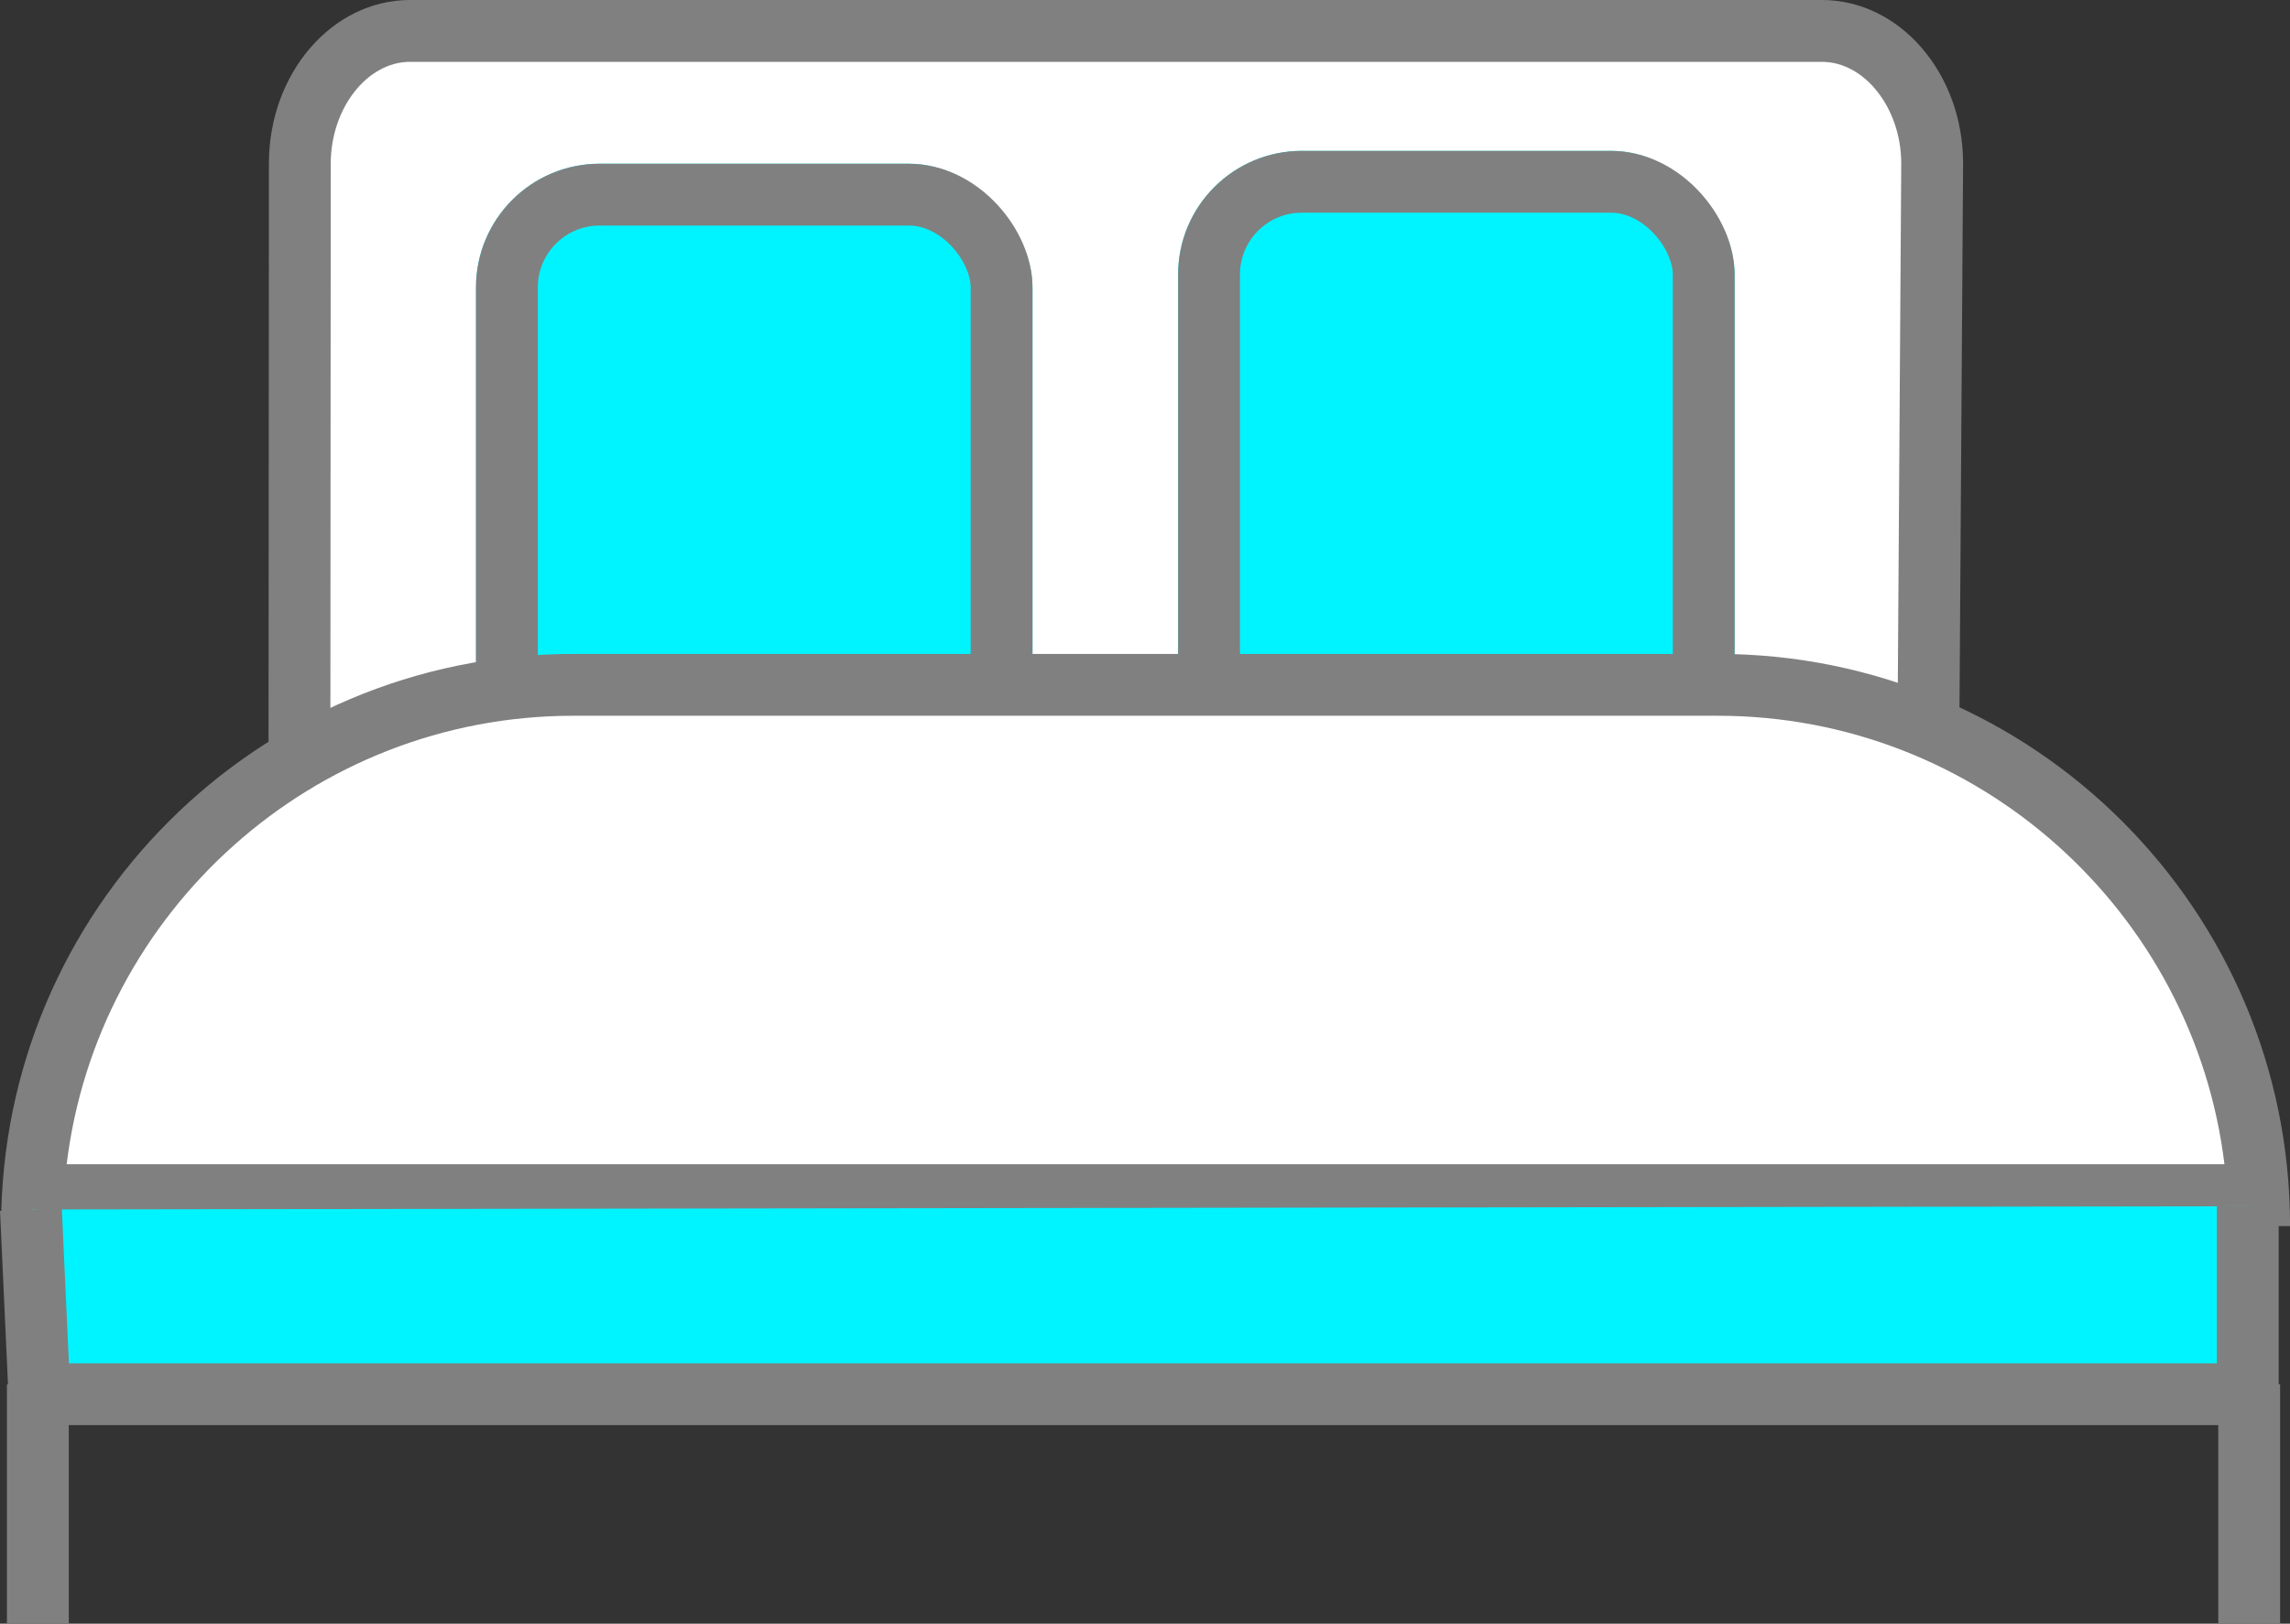 <svg xmlns="http://www.w3.org/2000/svg" width="37.035" height="26.26" viewBox="0 0 37.035 26.26">
  <rect x="0" y="0" width="37.035" height="26.26" fill="#333333" stroke="none"/>
  <g id="Bedroom" transform="translate(-436.982 -853)">
    <g id="Path_810" data-name="Path 810" transform="translate(441.328 853)" fill="#fff">
      <path d="M 26.796 18.712 C 26.429 18.423 25.906 17.929 25.52 17.565 C 24.102 16.227 23.187 15.414 22.444 15.412 L 1.779 15.202 L 1.776 15.202 L 1.774 15.202 C 1.22 15.202 0.814 15.645 0.494 16.321 L 0.503 2.644 C 0.503 1.462 1.302 0.5 2.286 0.5 L 25.118 0.5 C 26.102 0.5 26.902 1.462 26.902 2.644 L 26.796 18.712 Z" stroke="none"/>
      <path d="M 2.286 1 C 1.59 1 1.003 1.753 1.003 2.645 L 0.995 14.913 C 1.223 14.777 1.481 14.702 1.774 14.702 L 1.779 14.702 L 1.784 14.702 L 22.448 14.912 C 23.393 14.917 24.363 15.786 25.863 17.202 C 25.997 17.327 26.148 17.47 26.303 17.615 L 26.402 2.641 C 26.4 1.751 25.813 1 25.118 1 L 2.286 1 M 2.286 1.9073486328125e-06 L 25.118 1.9073486328125e-06 C 26.379 1.9073486328125e-06 27.402 1.184 27.402 2.644 L 27.293 19.158 C 27.293 19.354 27.228 19.439 27.113 19.439 C 26.371 19.439 23.533 15.912 22.441 15.912 L 1.774 15.702 C 0.667 15.702 0.131 19.731 0.016 19.731 C -5.7220458984375e-06 19.731 -0.008 19.652 -0.008 19.473 L 0.003 2.644 C 0.003 1.184 1.025 1.9073486328125e-06 2.286 1.9073486328125e-06 Z" stroke="none" fill="gray"/>
    </g>
    <g id="Rectangle_343" data-name="Rectangle 343" transform="translate(456.035 855.44)" fill="#00f4ff" stroke="gray" stroke-width="1">
      <rect width="9" height="13" rx="2" stroke="none"/>
      <rect x="0.5" y="0.5" width="8" height="12" rx="1.5" fill="none"/>
    </g>
    <g id="Rectangle_344" data-name="Rectangle 344" transform="translate(444.68 855.648)" fill="#00f4ff" stroke="gray" stroke-width="1">
      <rect width="9" height="13" rx="2" stroke="none"/>
      <rect x="0.5" y="0.5" width="8" height="12" rx="1.5" fill="none"/>
    </g>
    <path id="Path_808" data-name="Path 808" d="M-21686,10919v2.872" transform="translate(22159.357 -10043.111)" fill="none" stroke="gray" stroke-linecap="square" stroke-width="1"/>
    <path id="Path_809" data-name="Path 809" d="M-21686,10919v2.872" transform="translate(22123.594 -10043.111)" fill="none" stroke="gray" stroke-linecap="square" stroke-width="1"/>
    <g id="Path_811" data-name="Path 811" transform="translate(437 863.576)" fill="#fff">
      <path d="M 36.503 8.754 L 0.514 8.754 C 0.774 4.159 4.595 0.5 9.254 0.5 L 27.763 0.5 C 32.422 0.5 36.243 4.159 36.503 8.754 Z" stroke="none"/>
      <path d="M 9.254 1 C 5.041 1 1.555 4.173 1.06 8.254 L 35.957 8.254 C 35.462 4.173 31.976 1 27.763 1 L 9.254 1 M 9.254 -2.86102294921875e-06 L 27.763 -2.86102294921875e-06 C 32.874 -2.86102294921875e-06 37.018 4.143 37.018 9.254 L 0 9.254 C 0 4.143 4.143 -2.86102294921875e-06 9.254 -2.86102294921875e-06 Z" stroke="none" fill="gray"/>
    </g>
    <path id="Path_813" data-name="Path 813" d="M-21656.668,10915.052l.137,2.988h35.715V10915" transform="translate(22094.15 -10042.491)" fill="#00f4ff" stroke="gray" stroke-width="1"/>
  </g>
</svg>
